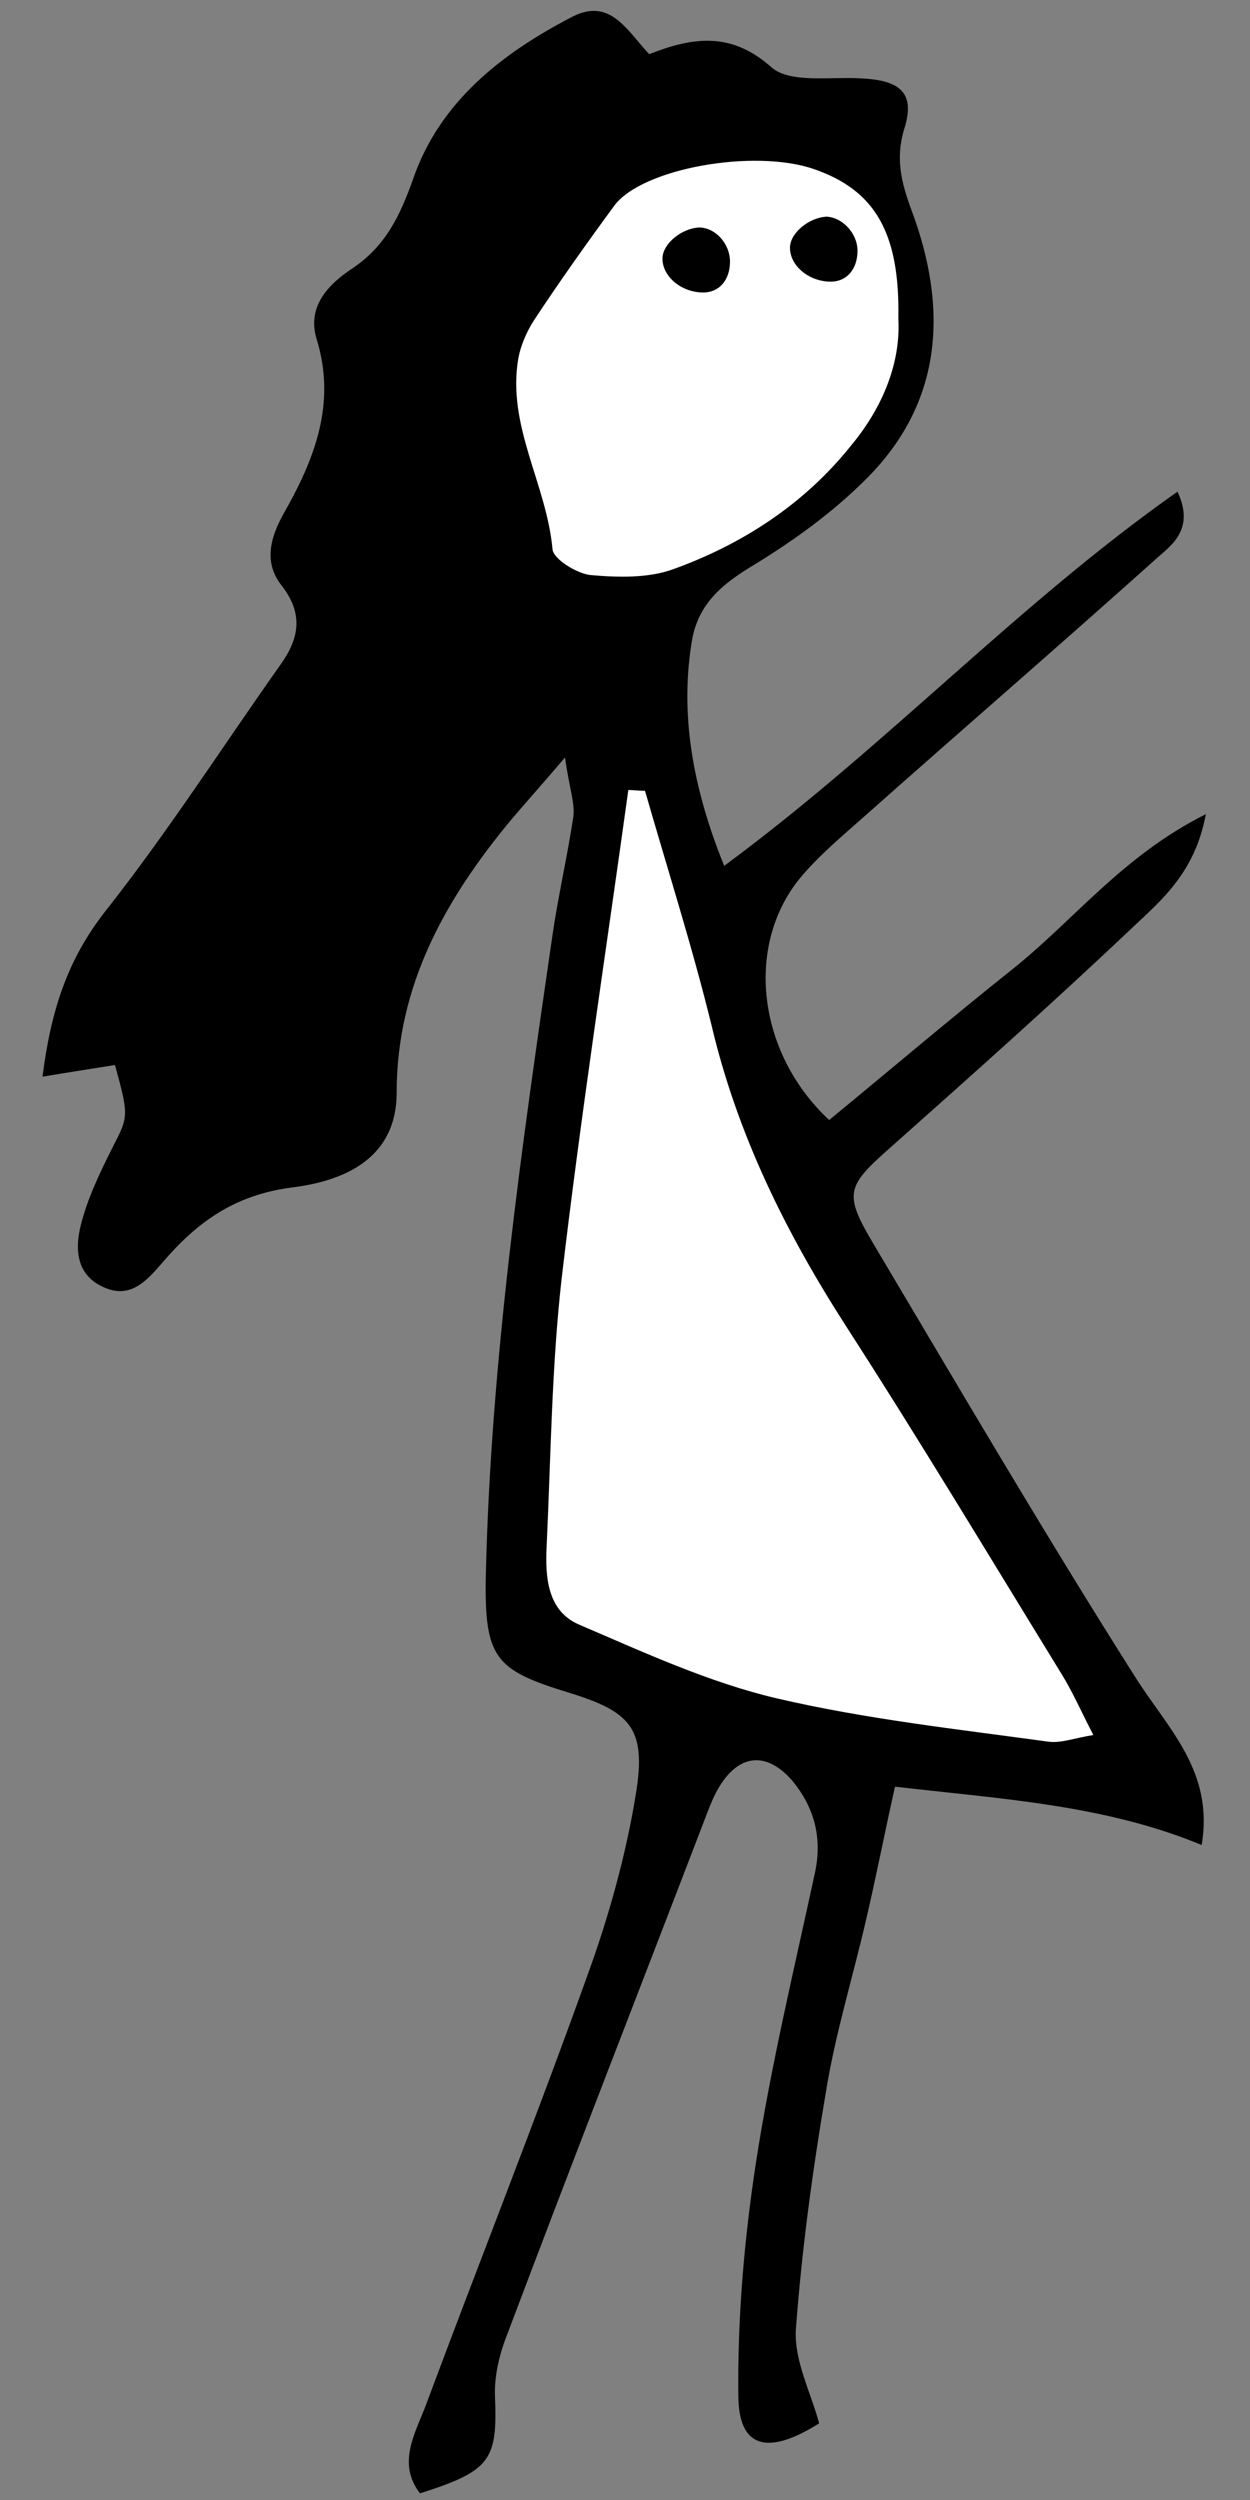 <?xml version="1.0" encoding="utf-8"?>
<!-- Generator: Adobe Illustrator 16.0.0, SVG Export Plug-In . SVG Version: 6.00 Build 0)  -->
<!DOCTYPE svg PUBLIC "-//W3C//DTD SVG 1.1//EN" "http://www.w3.org/Graphics/SVG/1.1/DTD/svg11.dtd">
<svg version="1.1" id="Layer_1" xmlns="http://www.w3.org/2000/svg" xmlns:xlink="http://www.w3.org/1999/xlink" x="0px" y="0px"
	 width="150px" height="300px" viewBox="0 0 150 300" style="enable-background:new 0 0 150 300;" xml:space="preserve">
<rect x="0" y="0" width="150" height="300" fill="#808080" stroke="none"/>
<style type="text/css">
<![CDATA[
	.st0{fill-rule:evenodd;clip-rule:evenodd;}
	.st1{fill-rule:evenodd;clip-rule:evenodd;fill:#FFFFFF;}
]]>
</style>
<path class="st0" d="M86.9,103.9c19.4-14.3,35.2-31.4,54.4-44.9c2.1,4.5-0.7,6.4-2.5,8c-11.6,10.4-23.4,20.6-35,30.9
	c-2.7,2.4-5.6,4.8-7.9,7.6c-6.5,8.1-5,20.9,3.6,28.9c7.3-6,14.6-12.2,22-18.1c7.3-5.8,13.2-13.6,23.2-18.6c-1.3,7-5.3,10.3-8.8,13.6
	c-9.6,9.1-19.6,18-29.5,26.8c-4.7,4.2-5.1,5.2-1.8,10.8c10.4,17.5,20.7,35.1,31.6,52.3c3.9,6.2,9.5,11.3,8,20.2
	c-11.6-4.8-23.8-5.5-36.8-7c-1.3,5.8-2.3,11-3.5,16.1c-1.6,6.9-3.7,13.7-4.8,20.6c-1.6,9.4-2.9,19-3.6,28.5
	c-0.2,3.7,1.8,7.5,2.8,11.2c-6.2,3.9-9.7,3-9.7-3.4c-0.1-9.3,0.7-18.6,2.1-27.8c1.8-11.7,4.6-23.3,7.1-34.9
	c0.9-4.2-0.1-7.9-2.8-11.1c-3.1-3.5-6.4-3.1-8.8,1c-0.7,1.2-1.2,2.6-1.7,3.9c-7.9,20.6-15.9,41.1-23.7,61.8
	c-0.9,2.3-1.5,4.9-1.4,7.3c0.3,7.6-0.5,8.9-9,11.6c-2.7-3.5-0.7-7,0.6-10.3c6.4-17.2,13.2-34.3,19.4-51.6c2.6-7.1,4.7-14.6,5.9-22
	c1.3-7.9-0.6-9.9-8.1-12.2c-8.8-2.7-10.1-4.1-9.9-14.1c0.6-25.8,4.3-51.3,8-76.8c0.7-4.8,1.8-9.5,2.5-14.2c0.2-1.7-0.5-3.5-1-7.1
	c-2.9,3.4-4.7,5.4-6.4,7.4c-7.9,9.5-13.8,19.9-13.8,32.8c0,8.3-6.9,10.7-12.6,11.4c-6.9,0.9-11.4,4.2-15.5,9
	c-1.9,2.2-3.9,4.5-7.2,2.9c-3.2-1.5-3.3-4.6-2.6-7.4c0.8-3.2,2.3-6.3,3.8-9.3c1.9-3.7,2-3.7,0.3-9.9c-2.5,0.4-5.1,0.8-8.7,1.4
	c1-7.8,2.9-13.9,7.5-19.8c7.5-9.5,14.1-19.8,21.1-29.7c2.2-3.1,2.7-6,0.2-9.3c-2.3-2.8-1.5-5.8,0.1-8.7c3.7-6.5,6.4-13.2,4-21
	c-1.2-3.9,1.4-6.6,4.3-8.5c4-2.7,5.7-6.3,7.3-10.8c3.2-9.2,10.6-15,19.1-19.4c4.5-2.3,6.5,1.6,9.2,4.5c5.1-2,9.8-2.8,14.7,1.6
	c2.2,1.9,7,1.1,10.6,1.3c4.8,0.2,6.7,1.7,5.3,6.1c-1.2,4-0.1,7.1,1.2,10.6c4.2,11.9,3.1,23-6.4,32c-4,3.9-8.7,7.2-13.5,10.1
	c-3.4,2.1-5.9,4.4-6.7,8.3C81.5,85.5,83.1,94.5,86.9,103.9z"/>
<path class="st1" d="M77.4,94.9c-0.7,0-1.4-0.1-2-0.1c-2.7,19.5-5.7,39-8,58.6c-1.2,10.6-1.3,21.4-1.8,32.1c-0.2,3.8,0.1,7.9,4,9.5
	c7.7,3.3,15.5,6.9,23.6,8.8c10.7,2.5,21.7,3.7,32.6,5.2c1.5,0.2,3-0.4,5.4-0.8c-1.5-2.9-2.5-5.2-3.8-7.3c-8.6-14-17-28-25.9-41.8
	c-7.2-11.2-13-22.9-16.1-36C83.1,113.7,80.1,104.3,77.4,94.9z"/>
<path class="st1" d="M107.8,38.2c0.2-10.4-2.9-15.4-10.1-17.9c-7.2-2.5-20.7-0.1-24,4.4c-3.3,4.5-6.5,9-9.6,13.7
	c-0.9,1.4-1.6,3-1.9,4.6c-1.4,8.1,3.4,15.1,4.1,22.9c0.1,1.2,2.9,2.9,4.5,3.1c3.3,0.3,7,0.4,10-0.7c8.3-3,15.7-7.8,21.3-14.8
	C106.1,48.7,108.1,43.3,107.8,38.2z"/>
<path class="st0" d="M102.9,30.1c0,2.2-1.3,3.7-3.2,3.7c-2.7,0-5-2-4.9-4.2c0.1-1.7,2.3-3.5,4.4-3.6C101.1,26.1,102.9,28,102.9,30.1
	z"/>
<path class="st0" d="M87.6,31.4c0,2.2-1.3,3.7-3.2,3.7c-2.7,0-5-2-4.9-4.2c0.1-1.7,2.3-3.5,4.4-3.6C85.8,27.3,87.6,29.2,87.6,31.4z"
	/>
</svg>
